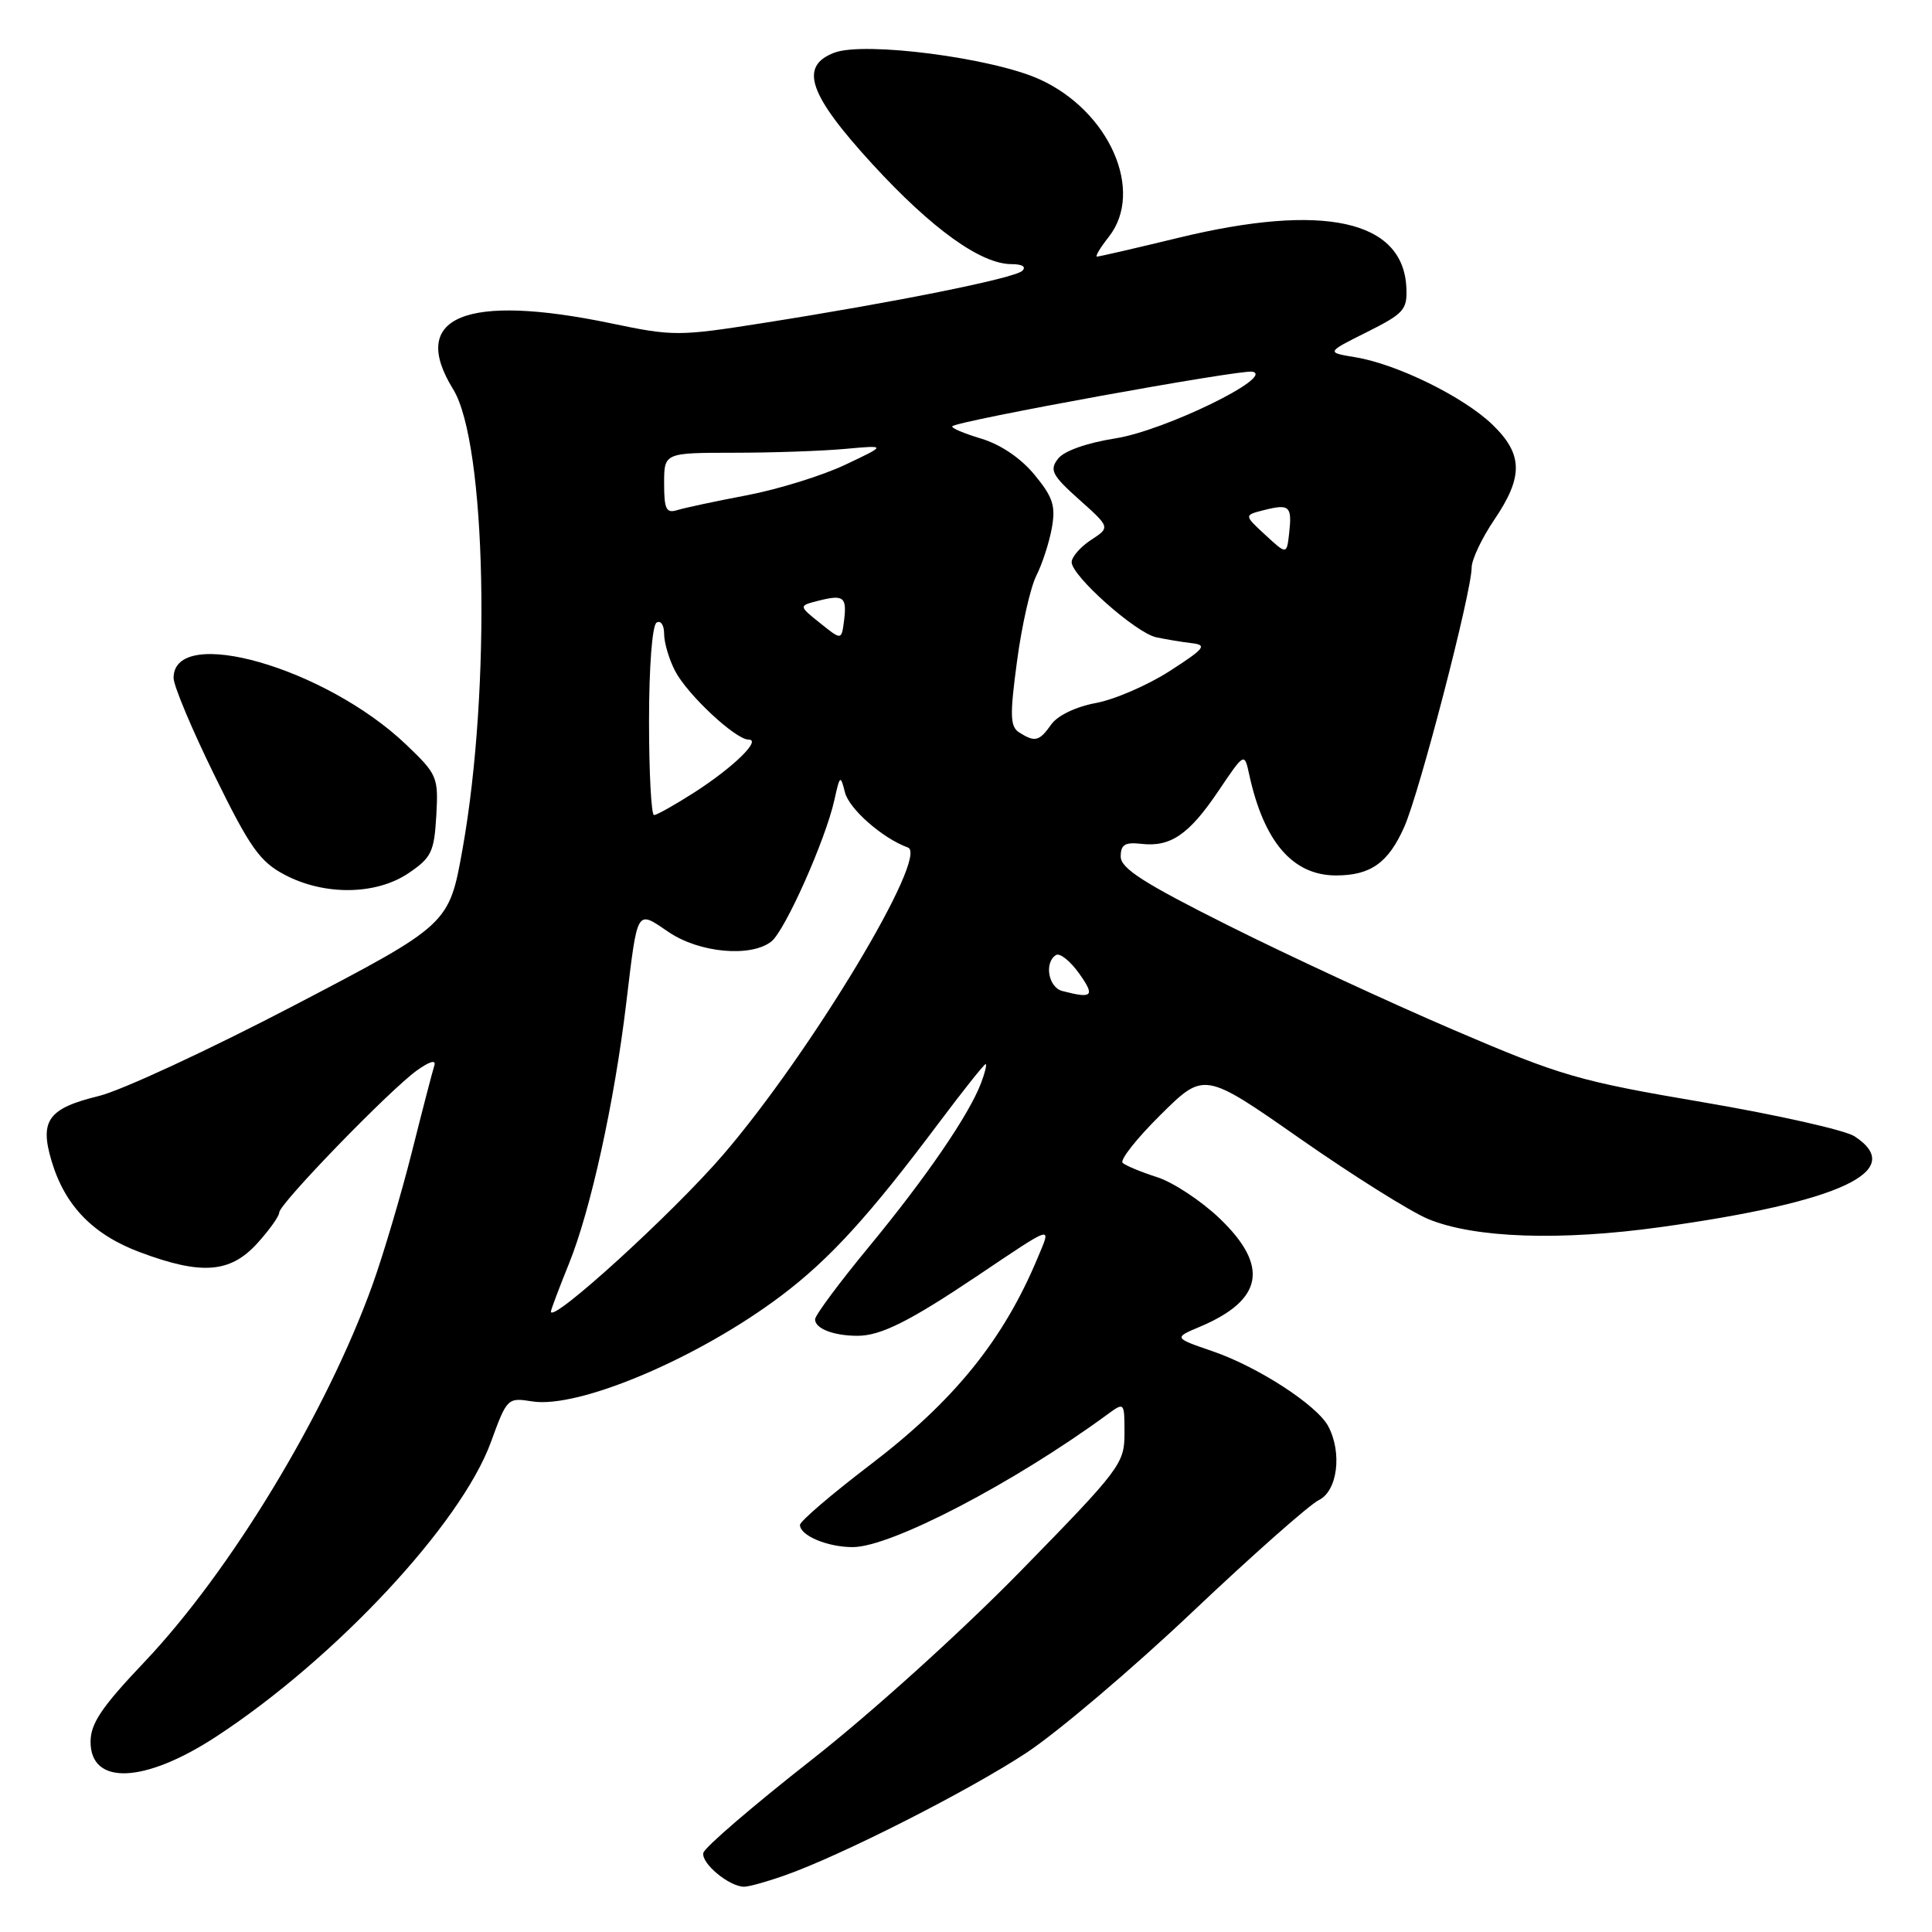 <?xml version="1.0" encoding="UTF-8" standalone="no"?>
<!DOCTYPE svg PUBLIC "-//W3C//DTD SVG 1.1//EN" "http://www.w3.org/Graphics/SVG/1.1/DTD/svg11.dtd" >
<svg xmlns="http://www.w3.org/2000/svg" xmlns:xlink="http://www.w3.org/1999/xlink" version="1.1" viewBox="0 0 256 256">
 <g >
 <path fill="currentColor"
d=" M 103.96 248.51 C 111.46 245.87 128.31 237.32 136.00 232.26 C 140.12 229.54 150.03 221.14 158.00 213.59 C 165.97 206.04 173.51 199.38 174.75 198.77 C 177.23 197.57 177.87 192.49 175.99 188.97 C 174.49 186.18 166.68 181.11 160.71 179.06 C 155.50 177.27 155.50 177.27 159.04 175.78 C 167.39 172.24 168.19 167.75 161.60 161.44 C 159.17 159.12 155.46 156.67 153.35 155.99 C 151.23 155.31 149.17 154.46 148.76 154.09 C 148.35 153.72 150.62 150.85 153.79 147.71 C 159.56 142.00 159.56 142.00 172.30 150.90 C 179.30 155.79 186.94 160.58 189.27 161.54 C 195.40 164.06 206.76 164.45 220.09 162.59 C 243.93 159.27 252.73 155.14 245.74 150.57 C 244.50 149.75 235.48 147.73 225.71 146.06 C 209.16 143.25 206.86 142.58 192.54 136.44 C 184.08 132.81 170.70 126.61 162.83 122.67 C 151.56 117.03 148.50 115.07 148.50 113.50 C 148.50 111.92 149.06 111.57 151.20 111.81 C 155.10 112.27 157.54 110.60 161.44 104.82 C 164.89 99.70 164.89 99.70 165.52 102.60 C 167.46 111.54 171.29 116.00 177.03 116.00 C 181.62 116.00 183.97 114.33 186.08 109.55 C 188.10 105.00 195.00 78.41 195.00 75.21 C 195.00 74.16 196.34 71.32 197.98 68.90 C 201.88 63.15 201.82 60.19 197.75 56.26 C 193.94 52.59 185.15 48.26 179.61 47.34 C 175.72 46.70 175.72 46.70 181.11 44.01 C 186.04 41.54 186.49 41.04 186.35 38.09 C 185.92 29.16 175.38 26.85 156.19 31.50 C 150.51 32.88 145.64 34.00 145.36 34.00 C 145.08 34.00 145.79 32.81 146.93 31.37 C 151.68 25.32 147.00 14.70 137.73 10.50 C 131.47 7.66 114.53 5.47 110.56 6.98 C 105.85 8.77 107.13 12.51 115.62 21.77 C 123.49 30.34 129.97 35.00 134.04 35.00 C 135.46 35.00 136.02 35.35 135.45 35.89 C 134.39 36.88 118.51 40.07 101.00 42.82 C 89.96 44.56 89.16 44.56 81.00 42.85 C 61.67 38.82 54.11 41.97 60.04 51.57 C 64.45 58.71 65.11 91.09 61.29 112.50 C 59.50 122.50 59.50 122.50 39.02 133.20 C 27.76 139.08 16.10 144.49 13.12 145.22 C 6.38 146.86 5.22 148.46 6.84 153.86 C 8.61 159.78 12.33 163.61 18.58 165.94 C 26.68 168.97 30.49 168.69 34.06 164.78 C 35.68 163.00 37.00 161.15 37.00 160.66 C 37.00 159.52 51.62 144.44 55.24 141.84 C 56.93 140.63 57.82 140.38 57.55 141.19 C 57.32 141.91 55.97 147.09 54.56 152.71 C 53.14 158.32 50.81 166.19 49.37 170.21 C 43.26 187.20 30.58 208.17 19.10 220.26 C 13.47 226.19 12.00 228.37 12.00 230.80 C 12.00 236.61 19.14 236.32 28.63 230.12 C 44.42 219.80 61.10 201.92 65.05 191.08 C 67.17 185.26 67.26 185.17 70.50 185.69 C 76.66 186.69 92.56 179.95 103.50 171.70 C 109.93 166.86 115.19 161.09 124.43 148.75 C 127.63 144.49 130.40 141.00 130.60 141.00 C 130.79 141.00 130.52 142.14 129.99 143.52 C 128.39 147.74 122.70 156.04 115.16 165.18 C 111.22 169.95 108.00 174.29 108.00 174.82 C 108.00 176.05 110.46 177.00 113.63 177.00 C 116.70 177.00 120.52 175.09 129.50 169.06 C 139.79 162.16 139.32 162.30 137.50 166.66 C 132.95 177.57 126.42 185.63 115.27 194.12 C 110.17 198.01 106.00 201.58 106.00 202.06 C 106.00 203.47 109.63 205.00 112.99 205.00 C 118.05 205.00 134.34 196.51 146.75 187.41 C 148.99 185.77 149.00 185.78 149.00 189.92 C 149.00 193.93 148.47 194.64 135.25 208.16 C 127.44 216.15 115.45 226.99 107.50 233.22 C 99.80 239.26 93.36 244.79 93.20 245.51 C 92.87 246.88 96.63 250.00 98.60 250.00 C 99.23 250.00 101.64 249.33 103.96 248.51 Z  M 54.10 115.72 C 57.16 113.66 57.53 112.90 57.81 108.10 C 58.10 102.95 57.96 102.62 53.78 98.63 C 43.10 88.46 23.00 82.71 23.00 89.83 C 23.00 90.86 25.45 96.70 28.45 102.80 C 33.11 112.31 34.44 114.18 37.70 115.90 C 42.97 118.69 49.79 118.61 54.10 115.72 Z  M 73.00 173.79 C 73.00 173.55 74.08 170.68 75.40 167.42 C 78.26 160.35 81.40 146.09 82.97 133.00 C 84.51 120.20 84.29 120.58 88.61 123.51 C 92.67 126.26 99.49 126.89 102.21 124.75 C 104.02 123.33 109.40 111.26 110.56 106.00 C 111.29 102.70 111.37 102.64 111.96 104.99 C 112.51 107.19 116.95 111.09 120.30 112.30 C 123.17 113.34 107.42 139.52 95.81 153.02 C 89.15 160.76 73.00 175.47 73.00 173.79 Z  M 140.75 131.31 C 138.91 130.83 138.34 127.53 139.92 126.55 C 140.43 126.23 141.81 127.33 142.99 128.99 C 145.14 132.00 144.79 132.37 140.75 131.31 Z  M 86.00 95.56 C 86.00 88.34 86.42 82.86 87.00 82.50 C 87.55 82.16 88.00 82.83 88.00 83.99 C 88.00 85.15 88.65 87.36 89.45 88.90 C 91.07 92.03 97.46 98.00 99.19 98.00 C 100.95 98.00 97.17 101.68 92.02 104.99 C 89.44 106.64 87.03 108.00 86.66 108.00 C 86.30 108.00 86.00 102.40 86.00 95.56 Z  M 135.06 97.06 C 133.84 96.29 133.79 94.84 134.76 87.62 C 135.38 82.93 136.54 77.84 137.31 76.30 C 138.09 74.76 139.02 71.92 139.37 69.98 C 139.90 67.04 139.53 65.88 137.08 62.91 C 135.26 60.70 132.58 58.89 129.98 58.11 C 127.68 57.42 125.98 56.69 126.19 56.48 C 126.92 55.75 164.42 48.93 165.95 49.25 C 169.03 49.89 154.31 57.06 147.83 58.08 C 143.99 58.69 140.98 59.75 140.19 60.79 C 139.04 62.28 139.39 62.97 142.99 66.19 C 147.12 69.88 147.12 69.88 144.56 71.55 C 143.15 72.48 142.00 73.80 142.00 74.49 C 142.00 76.31 150.47 83.84 153.19 84.44 C 154.46 84.71 156.58 85.07 157.89 85.22 C 160.00 85.47 159.65 85.91 155.02 88.90 C 152.12 90.77 147.71 92.69 145.22 93.15 C 142.54 93.65 140.12 94.82 139.29 96.00 C 137.72 98.23 137.14 98.38 135.06 97.06 Z  M 108.65 82.55 C 105.80 80.27 105.80 80.27 108.52 79.58 C 111.82 78.76 112.24 79.10 111.83 82.33 C 111.50 84.84 111.50 84.84 108.65 82.55 Z  M 167.66 70.88 C 164.82 68.26 164.82 68.26 167.53 67.58 C 170.87 66.74 171.22 67.07 170.82 70.65 C 170.50 73.50 170.50 73.50 167.66 70.88 Z  M 88.00 64.07 C 88.00 60.00 88.00 60.00 97.25 59.99 C 102.34 59.99 108.97 59.76 112.00 59.48 C 117.50 58.98 117.50 58.98 112.00 61.58 C 108.97 63.02 103.12 64.83 99.00 65.62 C 94.88 66.40 90.71 67.29 89.75 67.59 C 88.28 68.05 88.00 67.48 88.00 64.07 Z "/>
</g>
</svg>